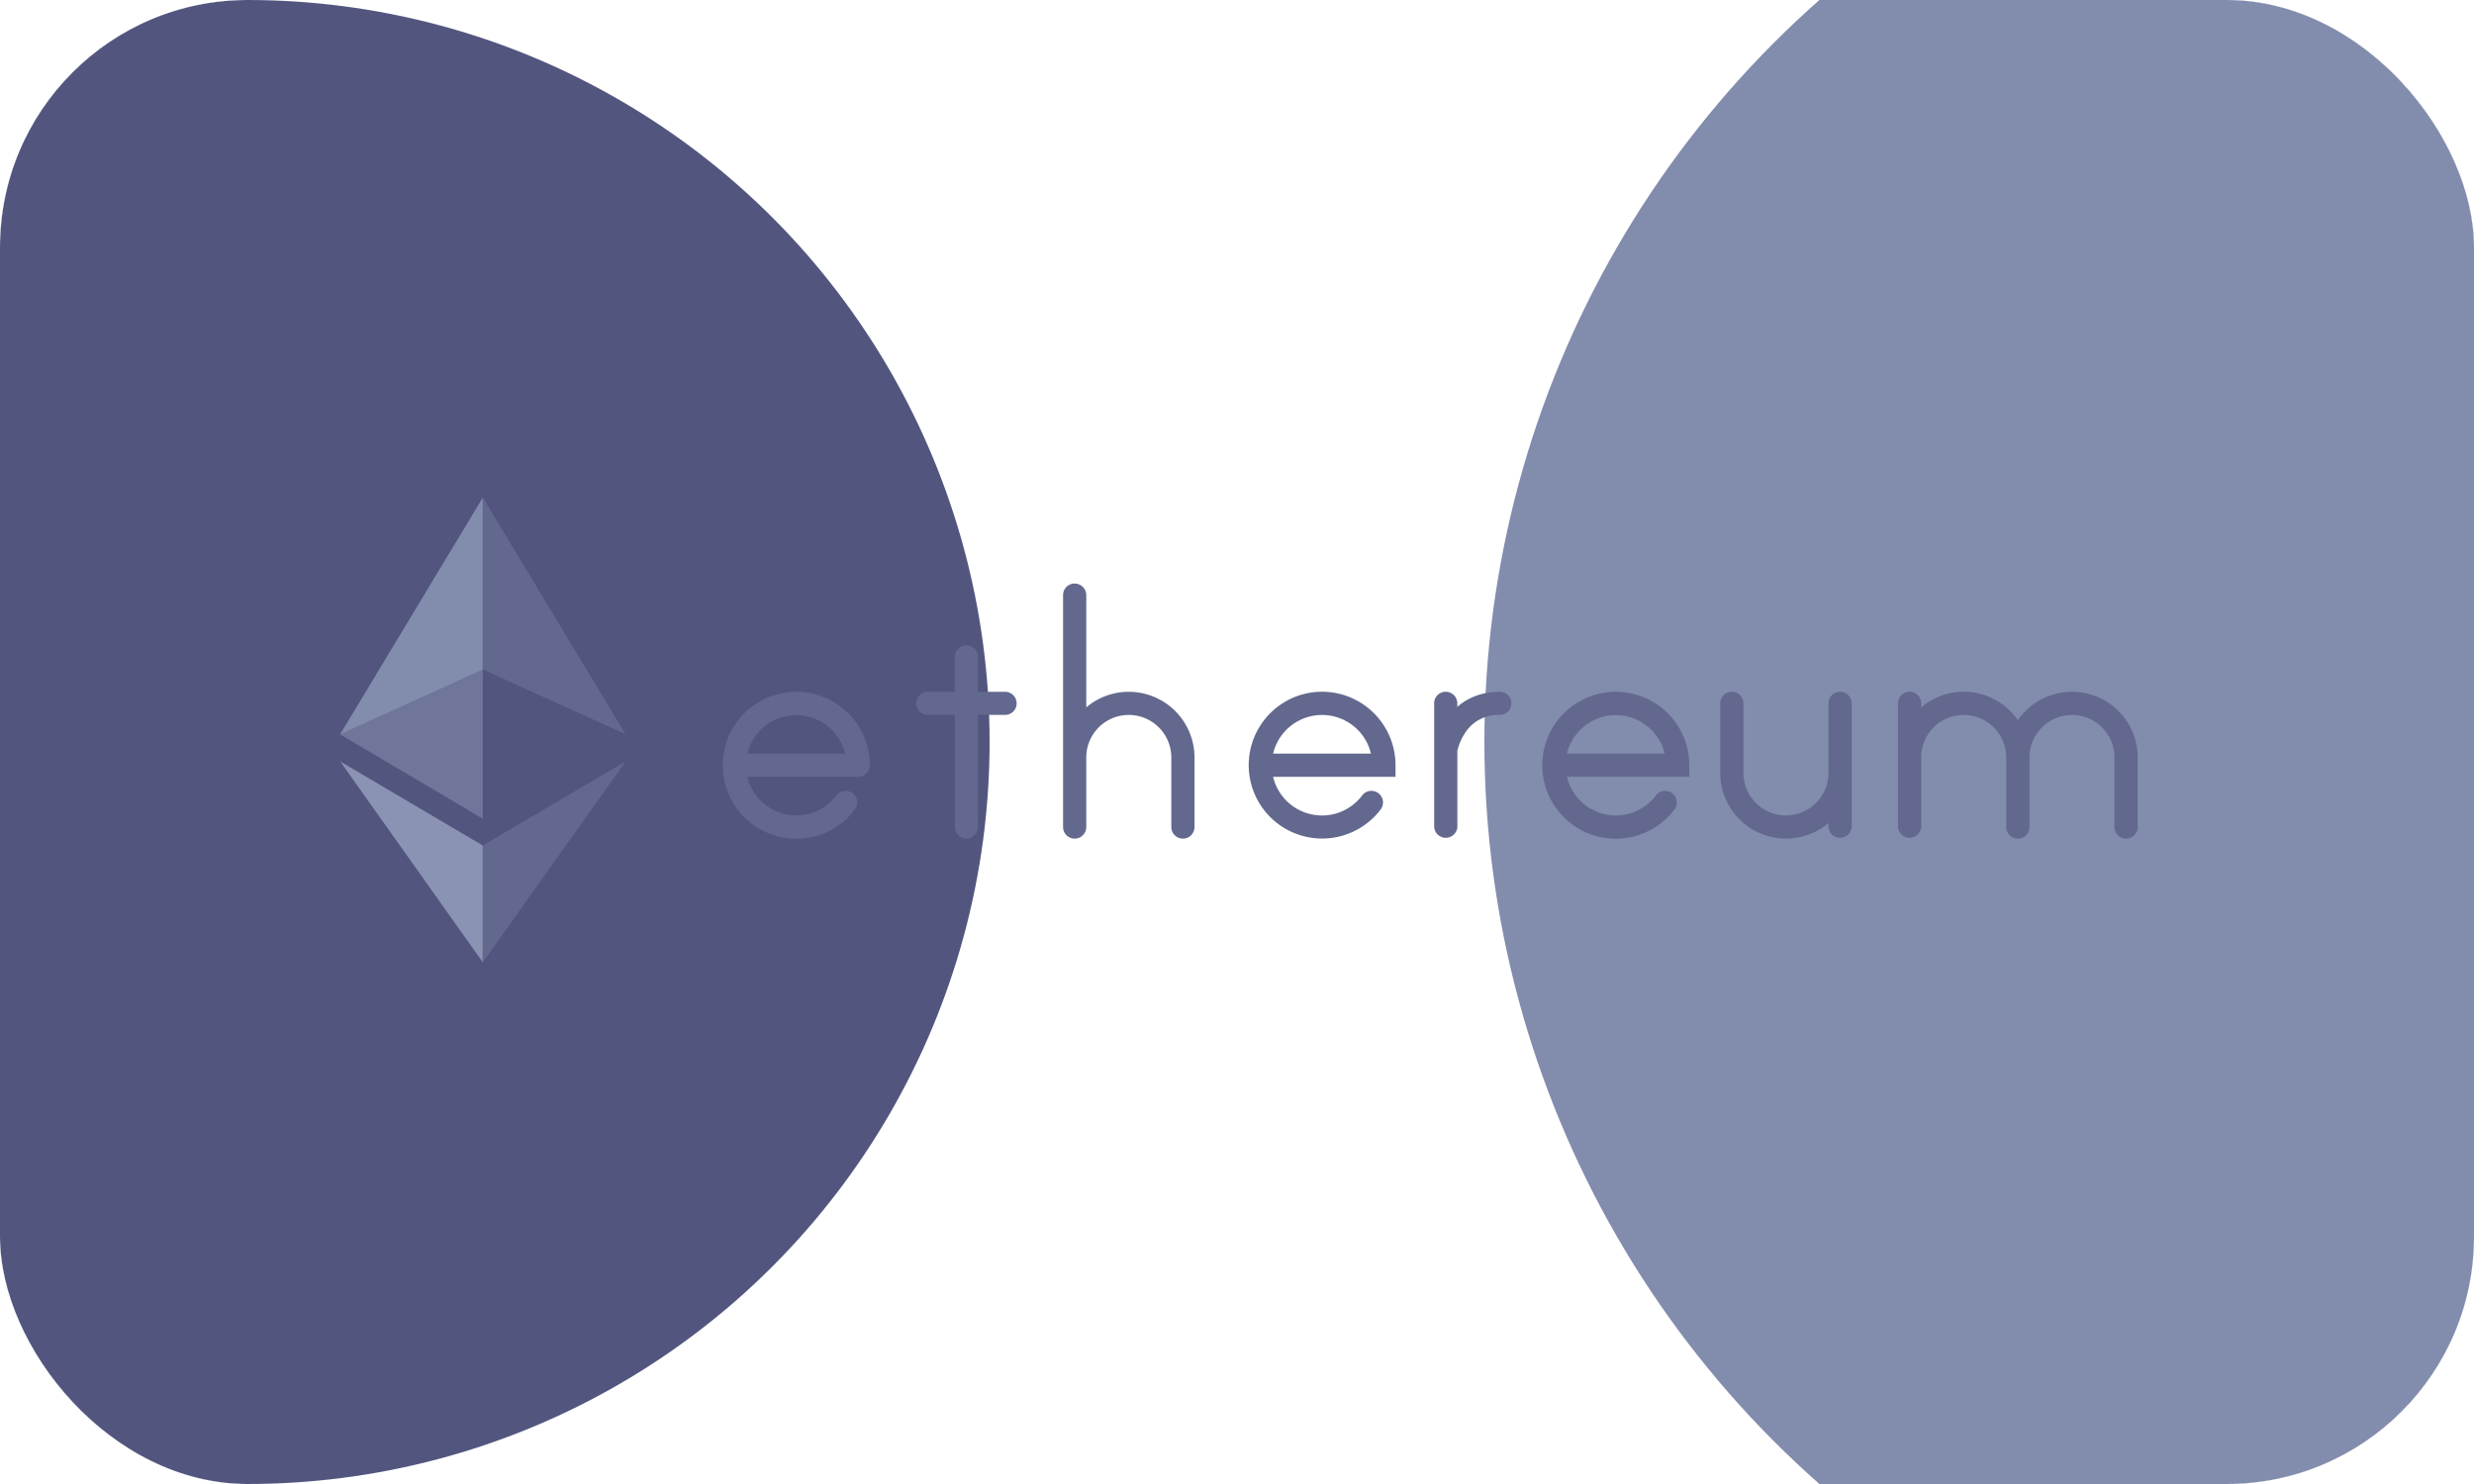 <svg width="40" height="24" fill="none" xmlns="http://www.w3.org/2000/svg"><g clip-path="url(#prefix__clip0_593_61503)"><rect width="40" height="24" rx="4" fill="#52567F"/><g clip-path="url(#prefix__clip1_593_61503)"><path fill="#fff" d="M0 0h40v24H0z"/><g filter="url(#prefix__filter0_f_593_61503)"><circle cx="4" cy="12" r="12" fill="#52567F"/></g><g filter="url(#prefix__filter1_f_593_61503)"><circle cx="40" cy="12" r="16" fill="#828CAD"/></g></g><path d="M5.5 11.874l2.306 1.364V8.047L5.5 11.874z" fill="#828CAD"/><path d="M7.806 8.047v5.191l2.308-1.364-2.308-3.827z" fill="#63688E"/><path d="M5.5 12.313l2.306 3.25v-1.889L5.5 12.314z" fill="#8A93B3"/><path d="M7.806 13.674v1.89l2.308-3.25-2.308 1.36z" fill="#63688E"/><path opacity=".6" d="M7.806 10.827L5.5 11.874l2.306 1.364v-2.411z" fill="#63688E"/><path opacity=".6" d="M7.806 10.827v2.411l2.308-1.364-2.308-1.047z" fill="#474A75"/><path d="M17.375 9.438c.104 0 .188.083.188.187v1.815a1.063 1.063 0 011.75.81v1.125a.187.187 0 11-.375 0V12.25a.687.687 0 10-1.375 0v1.125a.187.187 0 11-.375 0v-3.75c0-.104.083-.188.187-.188zM31.75 11.188c-.262 0-.502.095-.688.252v-.065a.187.187 0 10-.375 0v2a.188.188 0 00.375 0V12.25a.687.687 0 111.375 0v1.125a.188.188 0 00.376 0V12.25a.687.687 0 111.374 0v1.125a.188.188 0 00.376 0V12.25a1.063 1.063 0 00-1.938-.603 1.061 1.061 0 00-.875-.46zM28.188 11.375a.187.187 0 10-.375 0V12.5a1.063 1.063 0 001.75.81v.065a.188.188 0 00.375 0v-2a.187.187 0 10-.375 0V12.5a.687.687 0 11-1.375 0v-1.125zM23.188 11.375v2a.188.188 0 00.375 0v-1.231l.001-.008a.901.901 0 01.123-.282.633.633 0 01.563-.292.187.187 0 100-.374c-.305 0-.528.105-.688.244v-.057a.187.187 0 10-.375 0zM15.813 10.625a.187.187 0 10-.376 0v.563H15a.187.187 0 100 .374h.438v1.813a.187.187 0 10.374 0v-1.813h.438a.187.187 0 100-.374h-.438v-.563z" fill="#63688E"/><path fill-rule="evenodd" clip-rule="evenodd" d="M13.063 11.203a1.188 1.188 0 10.767 1.878.188.188 0 00-.302-.223.812.812 0 01-1.444-.296h1.791a.187.187 0 00.188-.187 1.188 1.188 0 00-1-1.172zm.603.985h-1.582a.813.813 0 011.581 0zM20.758 11.36a1.188 1.188 0 011.805 1.015v.188h-1.979a.812.812 0 001.444.295.188.188 0 01.302.223 1.187 1.187 0 11-1.572-1.72zm-.174.828h1.582a.813.813 0 00-1.582 0zM26.313 11.203a1.188 1.188 0 10.767 1.878.188.188 0 00-.302-.223.812.812 0 01-1.444-.296h1.979v-.187a1.188 1.188 0 00-1-1.172zm.603.985h-1.582a.813.813 0 011.581 0z" fill="#63688E"/></g><defs><clipPath id="prefix__clip0_593_61503"><rect width="40" height="24" rx="4" fill="#fff"/></clipPath><clipPath id="prefix__clip1_593_61503"><path fill="#fff" d="M0 0h40v24H0z"/></clipPath><filter id="prefix__filter0_f_593_61503" x="-40" y="-32" width="88" height="88" filterUnits="userSpaceOnUse" color-interpolation-filters="sRGB"><feFlood flood-opacity="0" result="BackgroundImageFix"/><feBlend in="SourceGraphic" in2="BackgroundImageFix" result="shape"/><feGaussianBlur stdDeviation="16" result="effect1_foregroundBlur_593_61503"/></filter><filter id="prefix__filter1_f_593_61503" x="-8" y="-36" width="96" height="96" filterUnits="userSpaceOnUse" color-interpolation-filters="sRGB"><feFlood flood-opacity="0" result="BackgroundImageFix"/><feBlend in="SourceGraphic" in2="BackgroundImageFix" result="shape"/><feGaussianBlur stdDeviation="16" result="effect1_foregroundBlur_593_61503"/></filter></defs></svg>